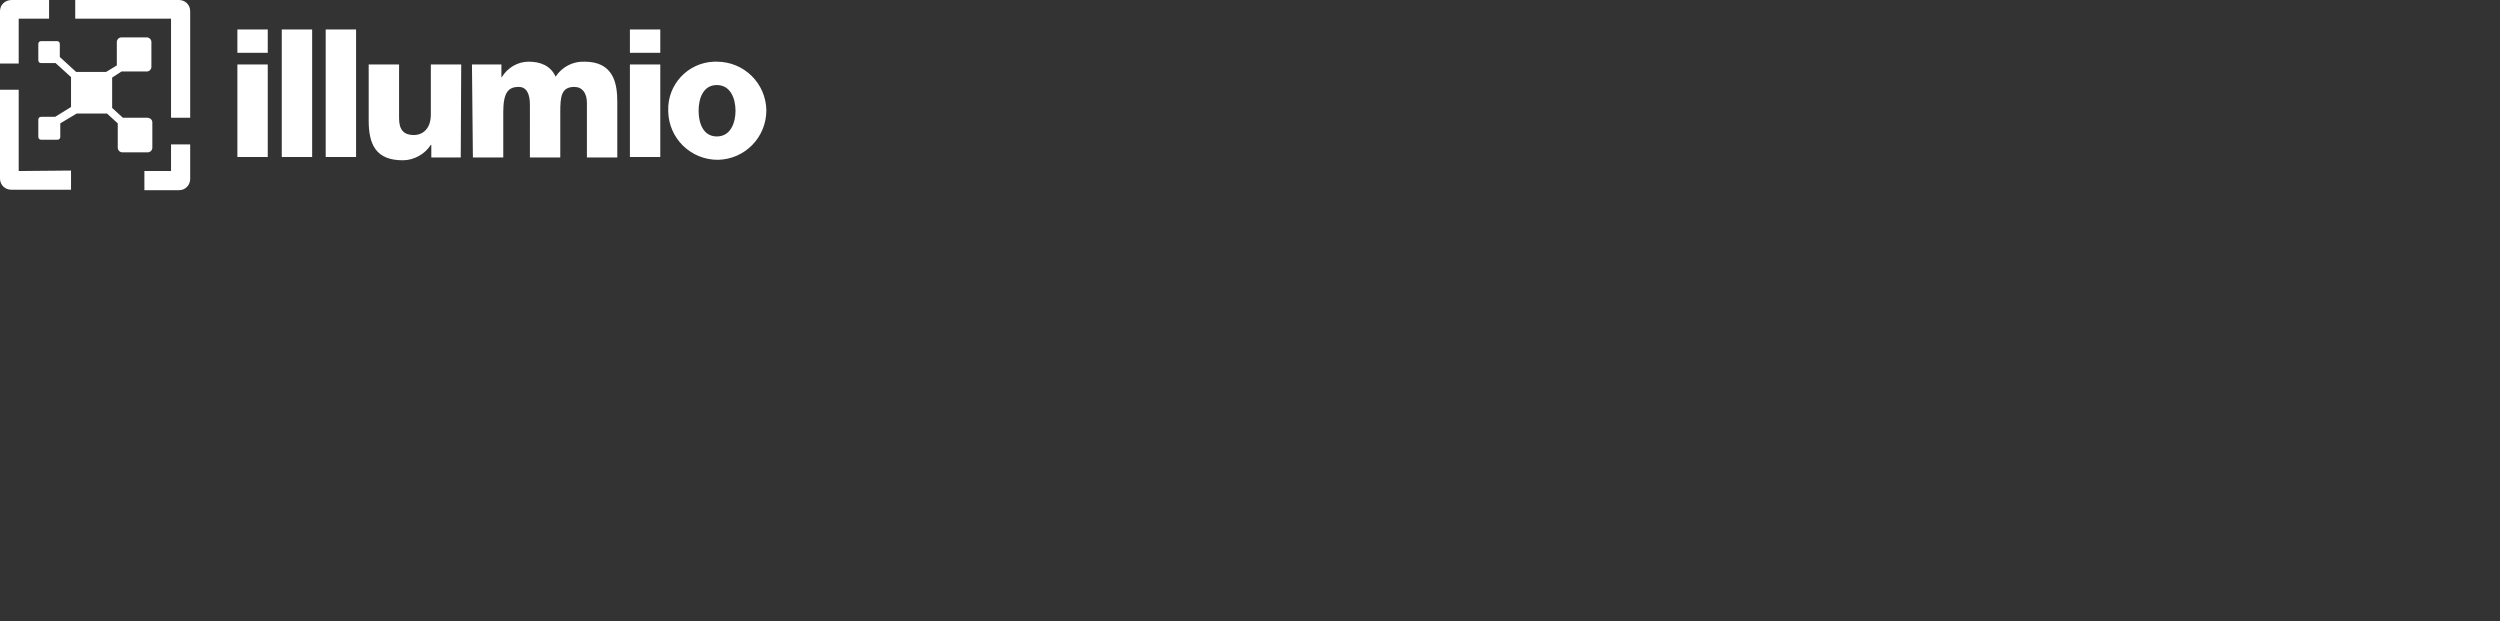 <svg version="1.1" id="Layer_1" xmlns="http://www.w3.org/2000/svg" x="0" y="0" width="535" height="133px" viewBox="0 0 535 133" xml:space="preserve"><rect x="0" y="0" width="535" height="133" fill="#333333" stroke="none"/><style>.st0{fill:#ffffff}.st1{fill:#ffffff}</style><path class="st0" d="M57.3 11.3h-6.5v-5h6.5v5zm-6.5 2.5h6.5v19.8h-6.5V13.8zM60.3 6.3h6.5v27.3h-6.5zM69.7 6.3h6.5v27.3h-6.5zM98.6 33.7h-6.3V31h-.1c-1.3 2-3.6 3.3-6 3.3-5.7 0-7.3-3.3-7.3-8.5v-12h6.5v11.5c0 2.6 1.1 3.6 3.2 3.6 1.4 0 3.6-.9 3.6-4.4V13.8h6.5l-.1 19.9zM101 13.8h6.3v2.7h.1c1.2-2 3.4-3.3 5.7-3.3 2.5 0 4.7.8 5.8 3.2 1.4-2.1 3.7-3.3 6.2-3.2 6.3 0 7 4.8 7 8.6v11.9h-6.5V22c0-2.1-1-3.4-2.7-3.4-2.8 0-3 2.1-3 5.4v9.7h-6.5V22.4c0-2.3-.7-3.8-2.4-3.8-2.3 0-3.3 1.3-3.3 5.4v9.7h-6.5l-.2-19.9zM141.3 11.3h-6.5v-5h6.5v5zm-6.5 2.5h6.5v19.8h-6.5V13.8zM153.4 13.2c5.8 0 10.5 4.6 10.6 10.4 0 5.8-4.6 10.5-10.4 10.6-5.8 0-10.5-4.6-10.6-10.4v-.1c-.2-5.6 4.2-10.3 9.8-10.5h.6zm0 16c3 0 4-3 4-5.5s-1-5.5-4-5.5-3.9 3-3.9 5.5.9 5.5 3.9 5.5"/><path class="st1" d="M40.7 2.4C40.7 1 39.6 0 38.3 0H16.1v4h20.5v21.2h4.1V2.4zM36.6 30.9v5.7h-5.7v4.1h7.4c1.4 0 2.4-1.1 2.4-2.4v-7.4h-4.1zM4 4h6.5V0h-8C1.1 0 0 1 0 2.4v11.2h4V4zM4 36.6V19.2H0v19c0 1.4 1.1 2.4 2.4 2.4h12.8v-4.1L4 36.6z"/><path class="st0" d="M31.5 25.2h-5.2L24 23.1v-6.5l2-1.3h5.4c.6 0 1-.5 1-1V9c0-.6-.5-1-1-1H26c-.6 0-1 .5-1 1v5l-2.3 1.4h-6.4l-3.5-3.2V9.4c0-.4-.3-.6-.6-.6H8.8c-.4 0-.6.3-.6.6v3.5c0 .4.3.6.6.6h3.1l3.3 3v6.4L11.8 25h-3c-.4 0-.6.3-.6.6v3.7c0 .4.3.6.6.6h3.5c.4 0 .6-.3.6-.6v-2.9l3.5-2.1h6.5l2.3 2.1v5.2c0 .6.5 1 1 1h5.4c.6 0 1-.5 1-1v-5.4c0-.6-.5-1-1.1-1"/></svg>
